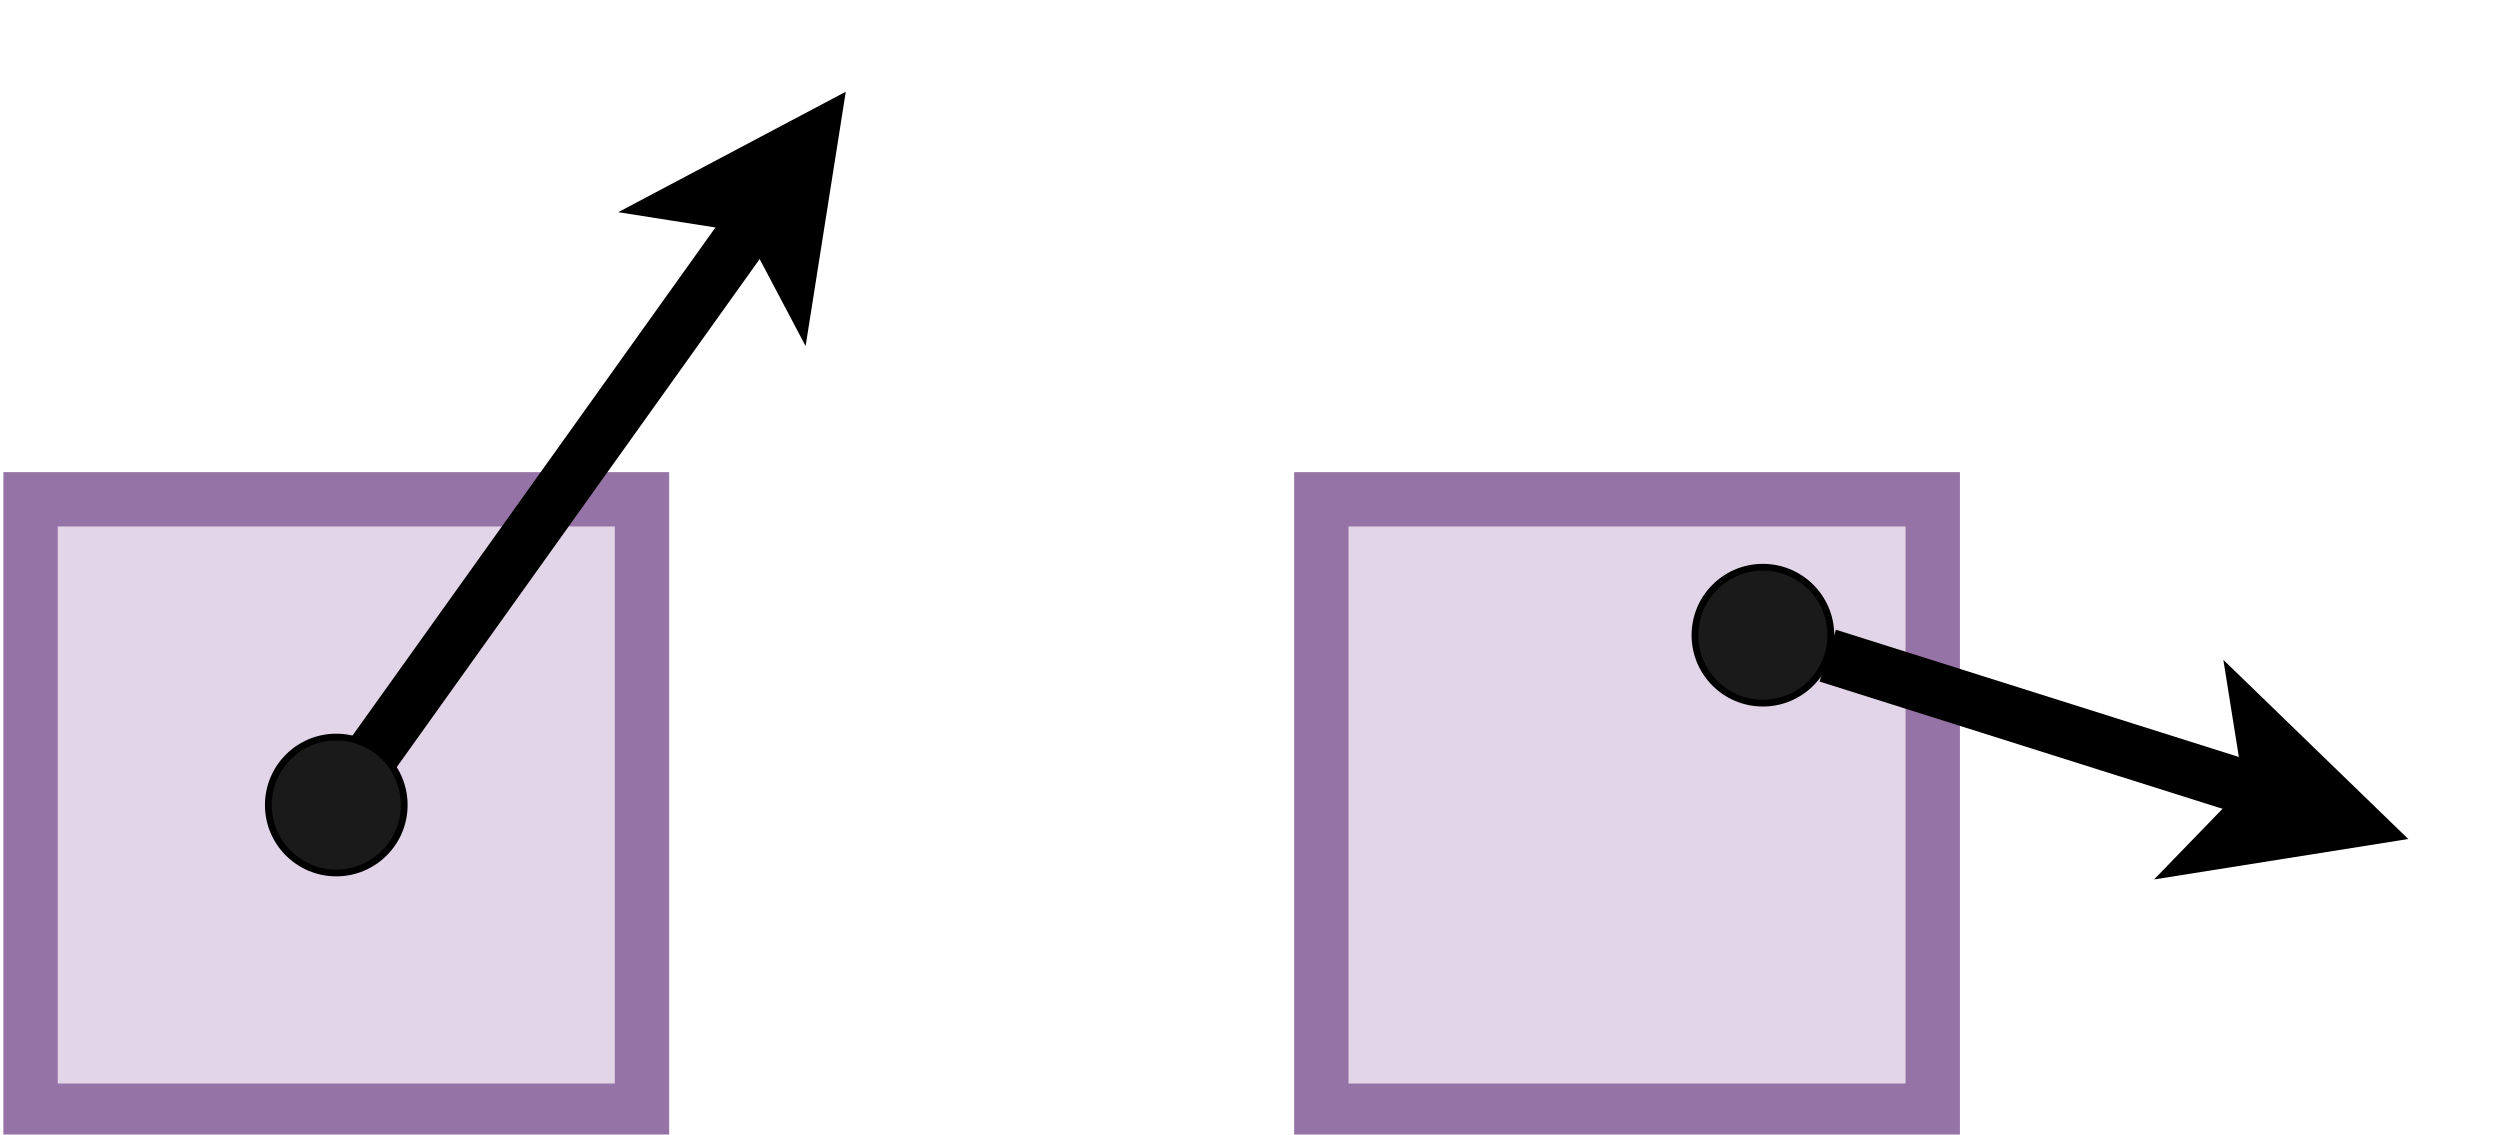 <!DOCTYPE svg PUBLIC "-//W3C//DTD SVG 1.1//EN" "http://www.w3.org/Graphics/SVG/1.1/DTD/svg11.dtd">
<svg xmlns="http://www.w3.org/2000/svg" xmlns:xlink="http://www.w3.org/1999/xlink" width="368px" height="167px" version="1.1" style="background-color: rgb(255, 255, 255);"><defs/><g transform="translate(0.5,0.5)"><rect x="4" y="73" width="90" height="90" fill="#e1d5e7" stroke="#9673a6" stroke-width="8" pointer-events="none"/><path d="M 49 118 L 111.83 30.04" fill="none" stroke="#000000" stroke-width="8" stroke-miterlimit="10" pointer-events="none"/><path d="M 118.8 20.28 L 116.01 37.95 L 111.83 30.04 L 102.99 28.65 Z" fill="#000000" stroke="#000000" stroke-width="8" stroke-miterlimit="10" pointer-events="none"/><ellipse cx="49" cy="118" rx="10" ry="10" fill="#1a1a1a" stroke="#000000" pointer-events="none"/><rect x="194" y="73" width="90" height="90" fill="#e1d5e7" stroke="#9673a6" stroke-width="8" pointer-events="none"/><path d="M 268.54 96.01 L 334.03 116.69" fill="none" stroke="#000000" stroke-width="8" stroke-miterlimit="10" pointer-events="none"/><path d="M 345.47 120.31 L 327.8 123.12 L 334.03 116.69 L 332.62 107.86 Z" fill="#000000" stroke="#000000" stroke-width="8" stroke-miterlimit="10" pointer-events="none"/><ellipse cx="259" cy="93" rx="10" ry="10" fill="#1a1a1a" stroke="#000000" pointer-events="none"/></g></svg>